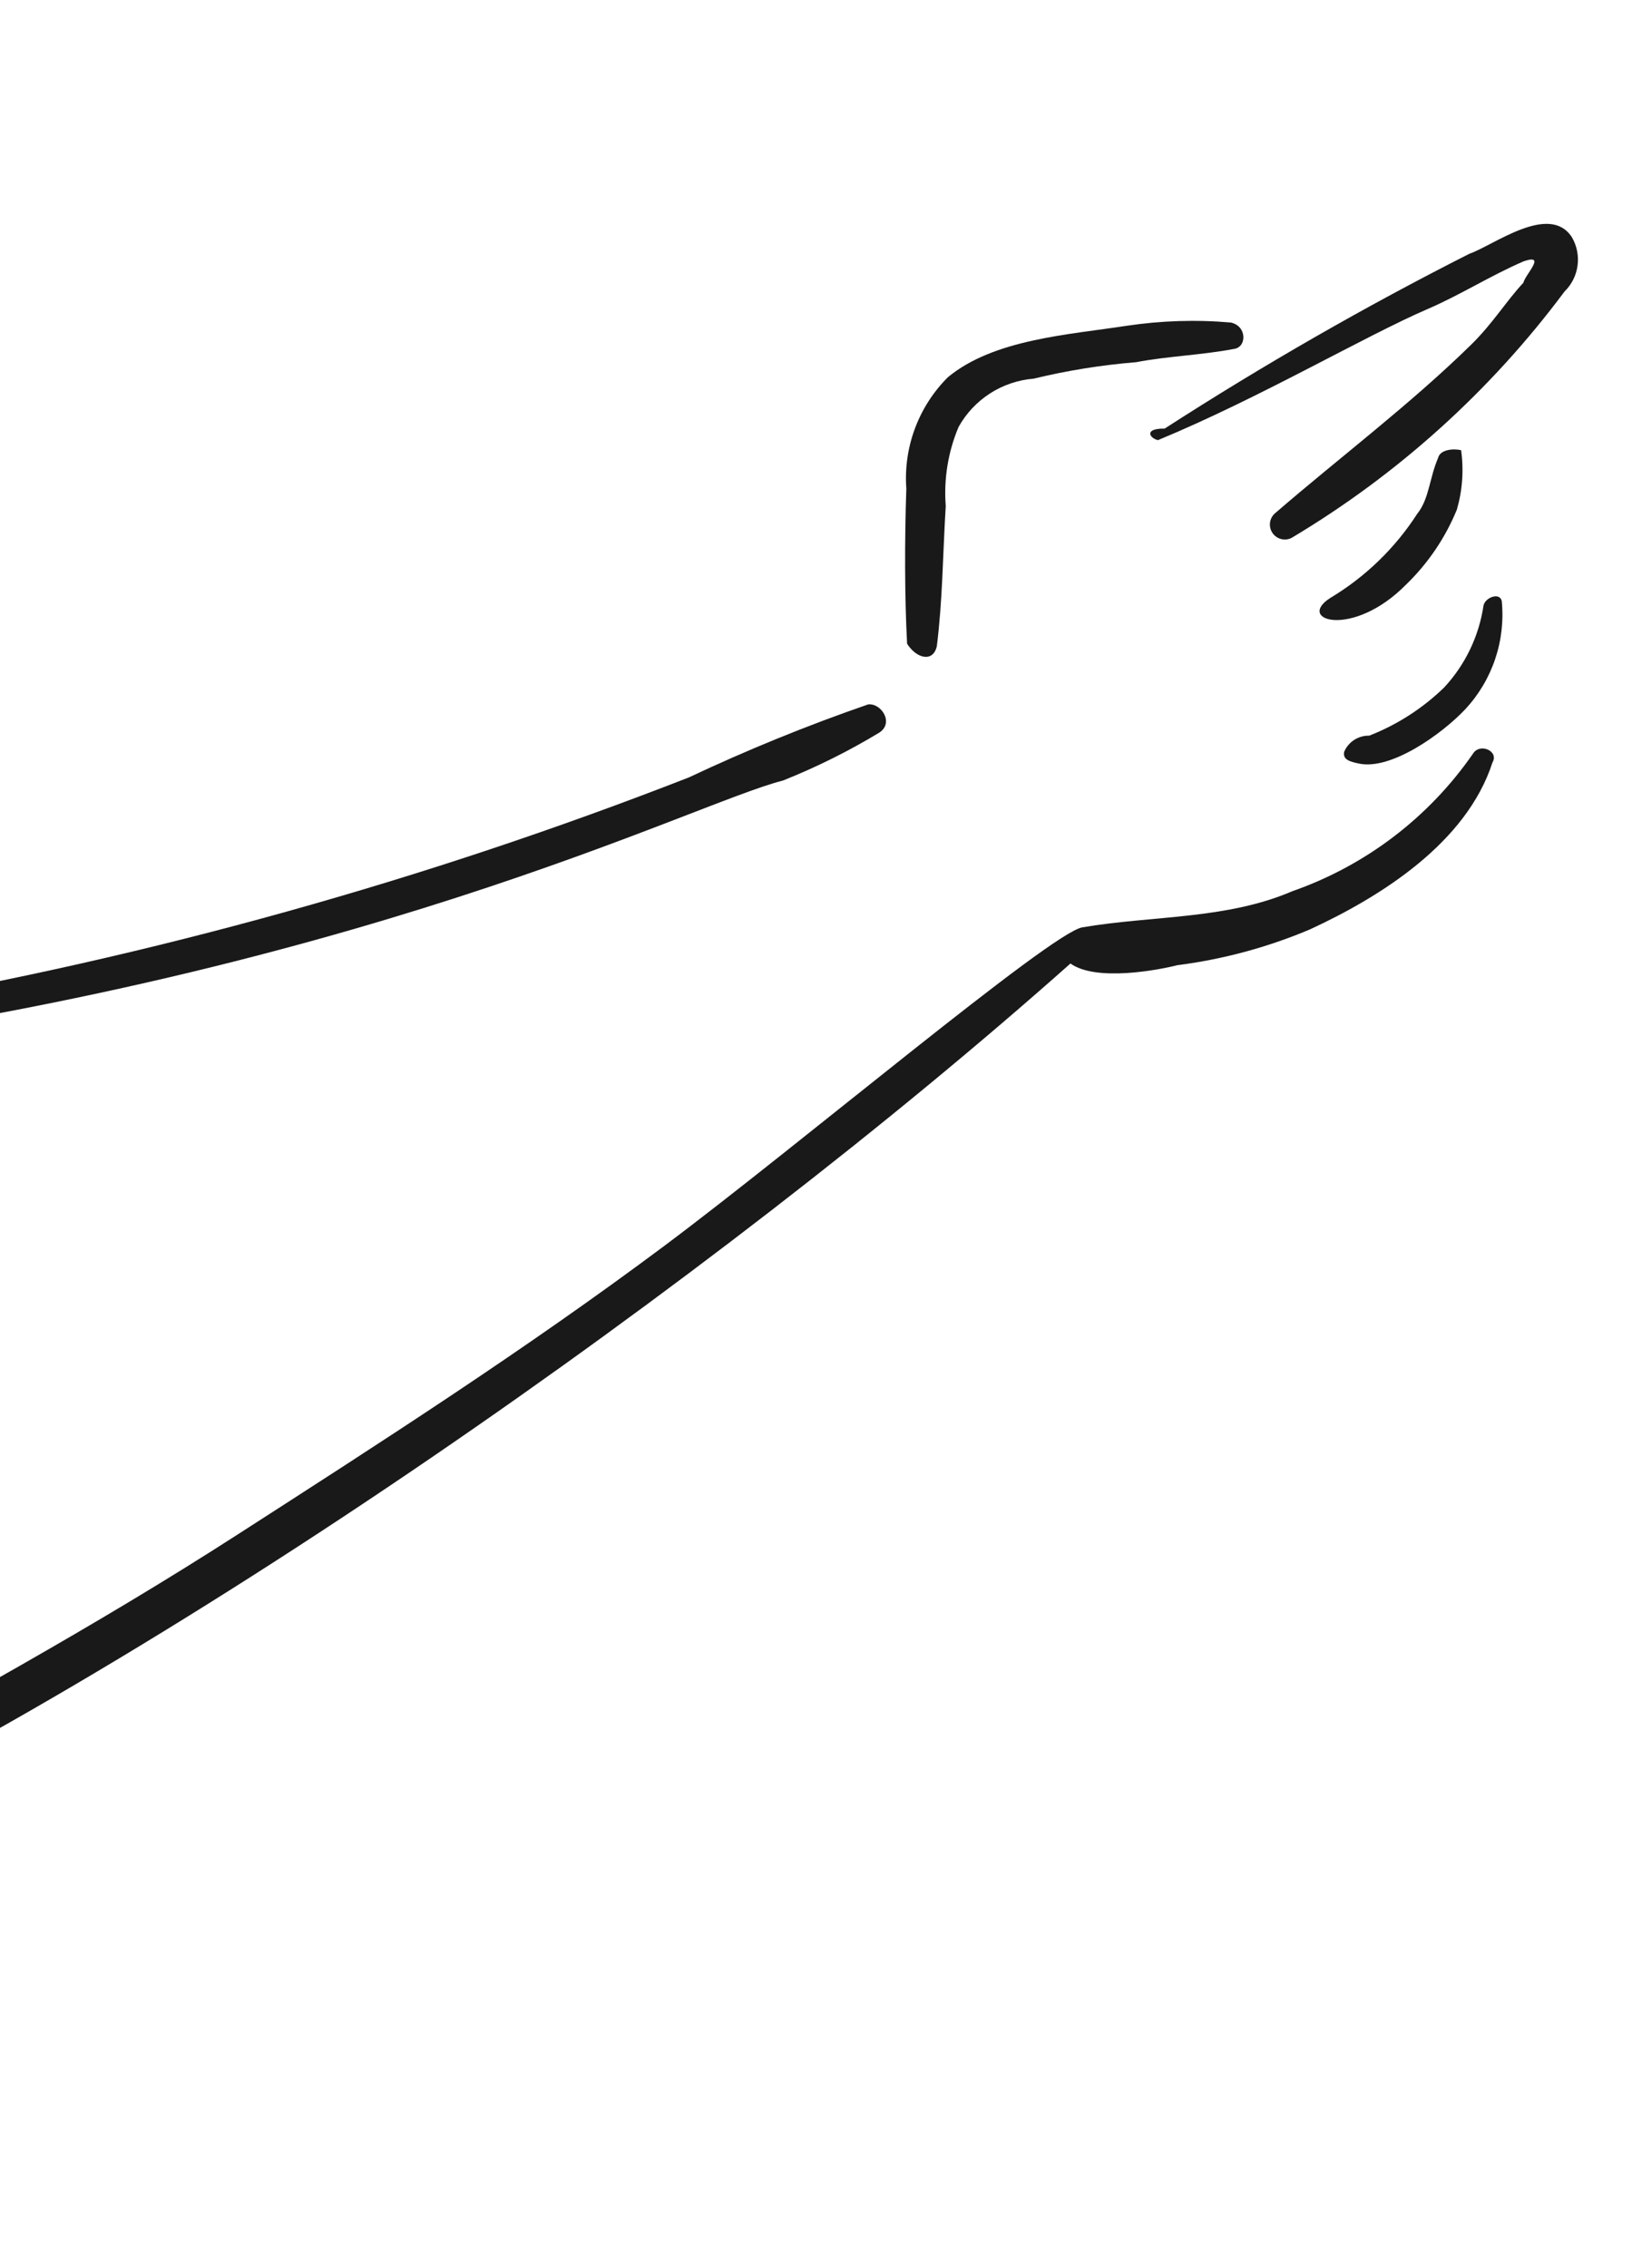 <svg width="298" height="414" viewBox="0 0 298 414" fill="none" xmlns="http://www.w3.org/2000/svg">
<path d="M-140.783 142.93C-126.572 155.411 -114.344 160.875 -79.966 181.275C-68.754 190.295 -62.969 194.296 -49.433 192.617C65.338 178.354 126.126 146.759 142.978 142.468C149.064 140.043 154.94 137.121 160.547 133.732C163.291 131.967 160.941 128.314 158.523 128.576C147.378 132.428 136.447 136.878 125.781 141.907C77.662 160.669 27.791 174.581 -23.091 183.438C-36.059 185.455 -52.444 191.989 -64.388 185.47C-76.361 178.99 -87.913 171.759 -98.972 163.819C-111.36 156.152 -124.941 149.534 -138.064 141.181C-140.719 139.01 -141.959 141.101 -140.783 142.93Z" fill="#191919"/>
<path d="M171.067 117.929C172.118 109.523 172.129 101.674 172.69 92.354C172.312 87.428 173.116 82.483 175.035 77.931C176.418 75.449 178.392 73.347 180.781 71.81C183.17 70.273 185.902 69.349 188.733 69.12C194.887 67.63 201.147 66.624 207.458 66.112C213.197 65.007 219.526 64.807 225.271 63.698C227.68 63.434 227.747 59.519 224.745 58.872C218.415 58.322 212.042 58.52 205.759 59.462C195.193 61.093 181.475 61.899 173.074 68.863C170.424 71.509 168.376 74.695 167.068 78.204C165.76 81.713 165.223 85.462 165.494 89.197C165.177 98.536 165.175 108.768 165.633 117.51C167.414 120.279 170.416 120.926 171.067 117.929Z" fill="#191919"/>
<path d="M211.444 80.337C229.914 72.707 249.114 61.405 260.624 56.433C266.679 53.831 272.147 50.314 278.237 47.69C282.479 46.255 278.496 50.102 278.17 51.605C275.105 54.869 272.601 59.017 268.65 62.893C257.554 73.782 244.513 83.583 232.901 93.617C232.374 94.039 232.022 94.641 231.914 95.307C231.805 95.974 231.947 96.656 232.312 97.224C232.677 97.792 233.24 98.204 233.891 98.382C234.542 98.559 235.236 98.489 235.839 98.184C255.241 86.613 272.175 71.335 285.674 53.221C286.972 51.957 287.81 50.295 288.055 48.5C288.301 46.705 287.94 44.88 287.03 43.313C282.919 36.921 272.579 44.879 268.311 46.317C249.22 55.982 230.645 66.635 212.662 78.232C208.768 78.186 209.941 80.011 211.444 80.337Z" fill="#191919"/>
<path d="M270.887 110.528C270.059 116.12 267.558 121.329 263.713 125.472C259.781 129.294 255.123 132.29 250.014 134.283C249.047 134.261 248.094 134.529 247.28 135.052C246.466 135.576 245.827 136.331 245.446 137.221C245.125 138.721 246.62 139.045 248.123 139.372C254.003 140.649 263.341 133.94 267.565 129.452C270.013 126.817 271.872 123.691 273.019 120.282C274.165 116.873 274.573 113.26 274.214 109.681C273.839 108.081 271.209 109.028 270.887 110.528Z" fill="#191919"/>
<path d="M214.991 176.178C223.317 175.111 231.46 172.914 239.193 169.647C252.155 163.657 267.766 153.855 272.523 139.172C273.764 137.081 270.173 135.519 268.938 137.607C260.878 149.229 249.347 158.001 235.996 162.667C223.884 167.872 210.57 167.076 197.632 169.27C191.866 170.246 145.801 209.109 121.382 227.352C96.096 246.244 69.586 263.247 43.104 280.28C17.531 296.729 -9.196 311.384 -36.874 326.558C-50.022 333.986 -63.96 339.92 -78.427 344.25C-89.511 347.015 -101.114 346.929 -112.155 343.999C-127.118 340.94 -141.617 335.942 -155.286 329.131C-163.067 325.128 -170.227 321.961 -177.966 317.903C-185.517 313.681 -193.422 310.125 -201.59 307.275C-203.676 306.031 -205.243 309.625 -203.155 310.86C-191.057 320.468 -177.711 328.387 -163.482 334.403C-150.852 340.452 -137.729 345.411 -124.254 349.224C-112.839 352.554 -100.973 354.072 -89.088 353.72C-74.836 351.991 -61.056 347.511 -48.511 340.529C30.32 303.941 130.506 233.583 195.463 175.872C200.178 179.248 211.664 177.025 214.991 176.178Z" fill="#191919"/>
<path d="M262.595 83.587C261.029 87.173 260.962 91.088 258.805 93.754C254.754 100.044 249.308 105.314 242.889 109.156C236.541 113.239 246.986 116.618 256.762 106.691C260.765 102.818 263.921 98.156 266.029 93C267.041 89.487 267.303 85.799 266.797 82.177C265.333 81.825 262.936 82.075 262.595 83.587Z" fill="#191919"/>
</svg>
